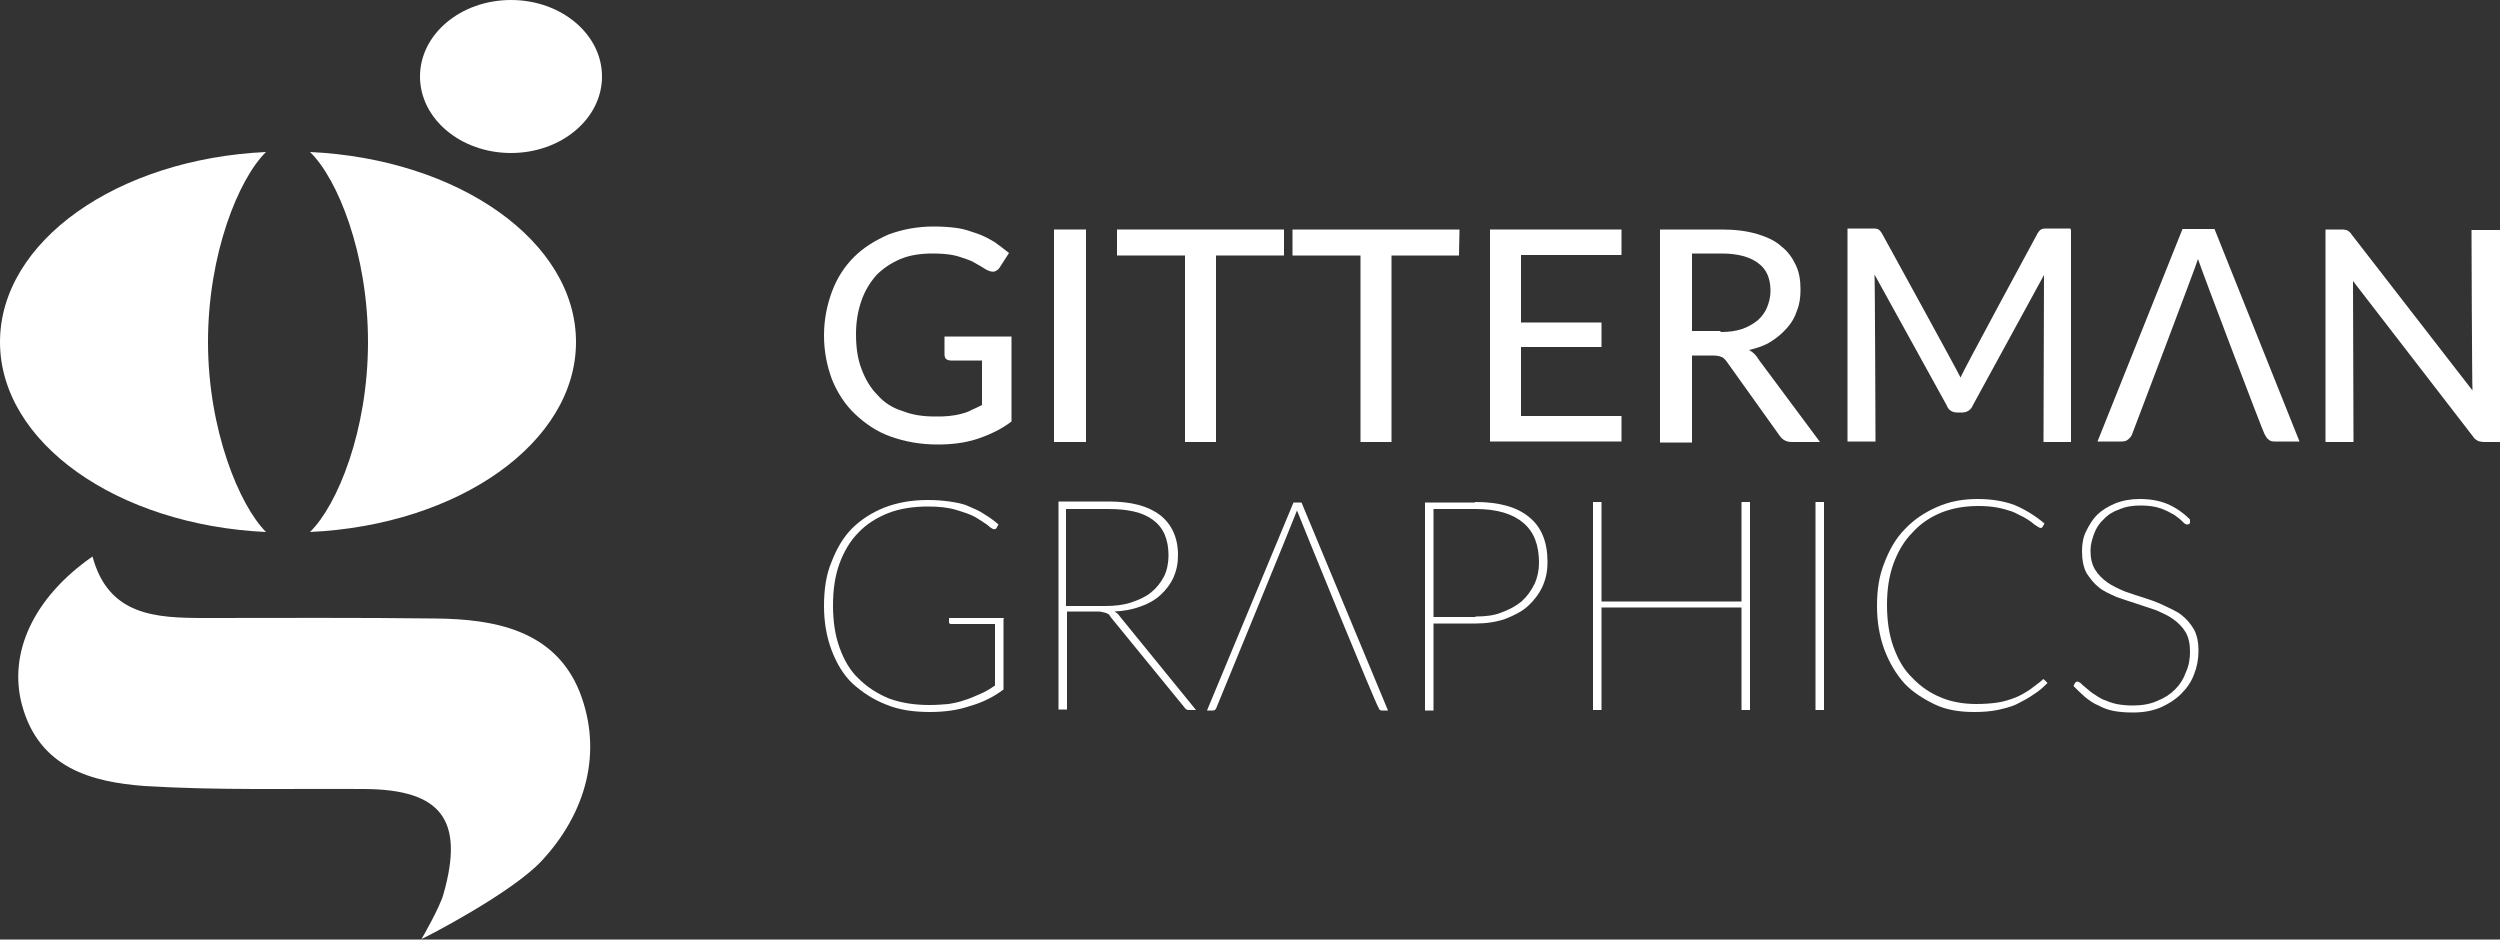 <?xml version="1.0" encoding="utf-8"?>
<!-- Generator: Adobe Illustrator 23.0.2, SVG Export Plug-In . SVG Version: 6.00 Build 0)  -->
<svg version="1.1" id="Layer_1" xmlns="http://www.w3.org/2000/svg" xmlns:xlink="http://www.w3.org/1999/xlink" x="0px" y="0px"
	 viewBox="0 0 500 187.9" style="enable-background:new 0 0 500 187.9;" xml:space="preserve">
<rect x="0" y="0" width="500" height="187.9" fill="#333333" stroke="none"/>
<style type="text/css">
	.st0{fill:#FFFFFF;}
</style>
<g>
	<g>
		<path class="st0" d="M108.4,172.1c-6,6.5-23.5,15.5-24.1,15.7c0.2-0.3,3.7-6.4,4.4-9c4.2-14.8-0.4-20.9-15.8-21
			c-14.6-0.1-29.3,0.3-44-0.6c-10.6-0.8-21.1-3.6-24.5-16.2c-2.8-10.4,2.3-21.5,14.1-29.7c3.2,11.9,12.7,12.3,22.5,12.3
			c15.3,0,30.7-0.1,46,0.1c11.9,0.1,23.9,2.3,28.9,14.6C120.7,150.5,117.1,162.7,108.4,172.1z"/>
		<ellipse class="st0" cx="102.2" cy="15.3" rx="18.2" ry="15.3"/>
		<g>
			<path class="st0" d="M53.2,106.4C23.4,105,0,88.5,0,68.4s23.4-36.6,53.2-38c-5.5,5.4-11.6,20.4-11.6,38
				C41.6,86,47.9,101.1,53.2,106.4z"/>
			<path class="st0" d="M115.2,68.4c0,20.1-23.4,36.6-53.2,38c5.5-5.4,11.6-20.3,11.6-38c0-17.7-6.1-32.7-11.6-38
				C91.8,31.8,115.2,48.3,115.2,68.4z"/>
		</g>
	</g>
	<g>
		<g>
			<path class="st0" d="M202.3,67.7v16.6c-2.1,1.6-4.5,2.7-6.9,3.5c-2.5,0.8-5.1,1.1-7.9,1.1c-3.5,0-6.6-0.6-9.4-1.6
				c-2.8-1-5.1-2.6-7.1-4.5c-2-1.9-3.5-4.2-4.6-6.9c-1-2.7-1.6-5.6-1.6-8.8c0-3.2,0.6-6.1,1.6-8.8c1-2.7,2.5-5,4.4-6.9
				s4.2-3.3,6.9-4.5c2.7-1,5.7-1.6,9-1.6c1.7,0,3.2,0.1,4.7,0.3c1.5,0.2,2.8,0.7,4,1.1c1.2,0.4,2.3,1,3.5,1.7c1,0.7,2,1.5,2.9,2.2
				l-1.8,2.8c-0.2,0.4-0.7,0.8-1.1,0.9c-0.4,0.1-0.9,0-1.5-0.3s-1.1-0.7-1.7-1c-0.7-0.4-1.3-0.8-2.2-1.1c-0.9-0.3-1.9-0.7-3-0.9
				c-1.1-0.2-2.5-0.3-4-0.3c-2.3,0-4.5,0.3-6.4,1.1c-1.9,0.8-3.5,1.9-4.8,3.2c-1.3,1.5-2.3,3.1-3,5.1c-0.7,2-1.1,4.2-1.1,6.7
				c0,2.6,0.3,4.9,1.1,7c0.8,2.1,1.8,3.8,3.2,5.2c1.3,1.5,3,2.6,5,3.2c2,0.8,4.1,1.1,6.6,1.1c1,0,1.8,0,2.7-0.1
				c0.8-0.1,1.6-0.2,2.3-0.4c0.8-0.2,1.5-0.4,2.2-0.8c0.7-0.3,1.5-0.7,2.1-1v-8.9h-6.2c-0.4,0-0.7-0.1-1-0.3
				c-0.2-0.2-0.3-0.6-0.3-0.9v-3.6h13.4V67.7z"/>
			<path class="st0" d="M217.2,88.4h-6.4V45.9h6.4V88.4z"/>
			<path class="st0" d="M256.7,51.1h-13.5v37.3h-6.2V51.1h-13.6v-5.2h33.4V51.1z"/>
			<path class="st0" d="M291.8,51.1h-13.5v37.3h-6.2V51.1h-13.6v-5.2h33.4L291.8,51.1L291.8,51.1z"/>
			<path class="st0" d="M324.3,83.2v5.1H298V45.9h26.3V51h-20.1v13.5h16.1v4.9h-16.1v13.8H324.3z"/>
			<path class="st0" d="M364,88.4h-5.6c-1.1,0-1.9-0.4-2.5-1.3l-10.5-14.7c-0.3-0.4-0.7-0.9-1.1-1c-0.4-0.2-1-0.3-1.8-0.3h-4.1v17.4
				h-6.4V45.9h12.3c2.8,0,5.1,0.3,7.1,0.9c2,0.6,3.6,1.3,4.9,2.5c1.3,1,2.2,2.3,2.9,3.8c0.7,1.5,0.9,3.1,0.9,4.9
				c0,1.5-0.2,2.9-0.7,4.1c-0.4,1.3-1.1,2.5-2,3.5c-0.9,1-1.9,1.9-3.2,2.7c-1.2,0.8-2.7,1.3-4.4,1.7c0.8,0.4,1.5,1.1,2,2L364,88.4z
				 M344.2,66.4c1.7,0,3-0.2,4.2-0.6c1.2-0.4,2.2-1,3.1-1.7c0.8-0.7,1.5-1.6,1.9-2.6c0.4-1,0.7-2.1,0.7-3.3c0-2.5-0.8-4.4-2.5-5.6
				c-1.6-1.2-4-1.9-7.3-1.9h-5.9v15.5h5.7V66.4z"/>
			<path class="st0" d="M414.2,45.9v42.5h-5.5c0,0,0.1-32.8,0.1-33.4l-14.2,26c-0.4,1-1.2,1.5-2.2,1.5h-0.9c-1,0-1.8-0.4-2.2-1.5
				l-14.4-26.1c0.1,1.1,0.2,33.4,0.2,33.4h-5.6V45.7h4.7c0.6,0,1,0,1.3,0.1c0.3,0.1,0.6,0.4,0.9,0.9c0,0,15.5,28.2,15.7,28.8
				c0.4-1.1,15.4-28.8,15.4-28.8c0.2-0.4,0.6-0.8,0.9-0.9s0.8-0.1,1.3-0.1h4.4V45.9z"/>
			<path class="st0" d="M439.6,51.8c-0.2,0.9-13.2,35.1-13.2,35.1c-0.1,0.3-0.4,0.7-0.8,1c-0.3,0.3-0.8,0.4-1.3,0.4h-4.8l17-42.5
				h6.4l17,42.5h-4.9c-0.6,0-1-0.1-1.3-0.4c-0.3-0.2-0.6-0.7-0.8-1.1C452.8,86.9,440.1,53.5,439.6,51.8z"/>
			<path class="st0" d="M500,45.9v42.5h-3.2c-0.4,0-0.9-0.1-1.2-0.2c-0.3-0.2-0.7-0.4-1-0.9l-24-31.1c0,0.6,0.1,32.2,0.1,32.2h-5.6
				V45.9h3.2c0.6,0,1,0.1,1.2,0.2c0.2,0.1,0.6,0.4,0.9,0.9l24.1,31.1c-0.1-0.6-0.2-32.1-0.2-32.1h5.7V45.9z"/>
		</g>
		<g>
			<path class="st0" d="M200.7,123.7v14.2c-2,1.5-4.2,2.6-6.7,3.3c-2.3,0.8-5,1.2-8,1.2c-3.2,0-6.2-0.4-8.8-1.5
				c-2.6-1-4.8-2.5-6.7-4.2c-1.9-1.8-3.2-4.1-4.2-6.7c-1-2.7-1.5-5.6-1.5-8.8s0.4-6.2,1.5-8.8c1-2.6,2.3-4.9,4.1-6.7
				c1.8-1.8,4-3.2,6.5-4.2c2.6-1,5.5-1.5,8.6-1.5c1.6,0,3,0.1,4.4,0.3c1.3,0.2,2.6,0.4,3.7,0.9s2.2,0.9,3.2,1.6c1,0.6,2,1.3,2.9,2.1
				l-0.4,0.7c-0.1,0.2-0.3,0.3-0.7,0.2c-0.2-0.1-0.6-0.3-1.1-0.8c-0.6-0.4-1.3-0.9-2.3-1.5s-2.3-1-3.9-1.5s-3.5-0.7-5.7-0.7
				c-2.9,0-5.6,0.4-7.9,1.3c-2.3,0.9-4.4,2.2-6,3.9c-1.7,1.7-2.9,3.8-3.8,6.2c-0.9,2.5-1.3,5.2-1.3,8.4c0,3.1,0.4,5.9,1.3,8.4
				c0.9,2.5,2.1,4.6,3.8,6.2c1.7,1.7,3.7,3,6.1,4c2.5,0.9,5.1,1.3,8.1,1.3c1.3,0,2.7-0.1,3.8-0.2c1.2-0.2,2.2-0.4,3.3-0.8
				c1-0.3,2.1-0.8,3-1.2c1-0.4,2-1,3-1.7v-12.3h-8.8c-0.1,0-0.2,0-0.3-0.1c-0.1-0.1-0.1-0.2-0.1-0.3v-0.8h11V123.7z"/>
			<path class="st0" d="M239.2,142h-1.3c-0.2,0-0.4,0-0.6-0.1c-0.1-0.1-0.3-0.2-0.4-0.4l-14.7-18c-0.1-0.2-0.3-0.4-0.4-0.6
				c-0.2-0.1-0.3-0.2-0.6-0.3c-0.2-0.1-0.4-0.1-0.8-0.2c-0.3-0.1-0.7-0.1-1-0.1h-6v19.6h-1.7v-41.6h10c4.6,0,7.9,0.9,10.3,2.7
				c2.3,1.8,3.6,4.5,3.6,8c0,1.7-0.3,3.1-0.9,4.5c-0.6,1.3-1.5,2.5-2.6,3.5c-1.1,1-2.5,1.8-4,2.3c-1.6,0.6-3.3,0.9-5.2,1
				c0.3,0.2,0.7,0.4,1,0.9L239.2,142z M213.1,121.2h7.9c2,0,3.7-0.2,5.2-0.7s2.9-1.1,4-2c1.1-0.9,1.9-1.9,2.6-3.2
				c0.6-1.2,0.9-2.7,0.9-4.2c0-3.2-1-5.6-3.1-7.1c-2.1-1.6-5.1-2.2-9-2.2h-8.4v19.5H213.1z"/>
			<path class="st0" d="M259.4,102.1c-0.2,0.7-16.1,39.4-16.1,39.4c-0.1,0.3-0.3,0.6-0.7,0.6h-1.2l17.3-41.6h1.6l17.3,41.6h-1.2
				c-0.3,0-0.6-0.1-0.7-0.6C275.4,141.5,259.6,102.7,259.4,102.1z"/>
			<path class="st0" d="M295.1,100.4c4.7,0,8.3,1,10.7,3c2.5,2,3.7,5,3.7,9c0,1.8-0.3,3.3-1,4.9c-0.7,1.5-1.7,2.8-2.9,3.9
				c-1.2,1.1-2.8,1.9-4.6,2.6c-1.8,0.6-3.7,0.9-5.9,0.9h-8.4v17.4H285v-41.6h10V100.4z M295.1,123.3c2,0,3.7-0.2,5.2-0.8
				c1.6-0.6,2.9-1.3,4-2.2c1.1-1,1.9-2.1,2.6-3.5c0.6-1.3,0.9-2.8,0.9-4.2c0-3.6-1-6.2-3.1-8c-2.1-1.8-5.2-2.8-9.6-2.8h-8.4v21.6
				h8.4V123.3z"/>
			<path class="st0" d="M350,100.4V142h-1.7v-20.5h-28V142h-1.7v-41.6h1.7v19.9h28v-19.9H350z"/>
			<path class="st0" d="M364.8,142h-1.7v-41.6h1.7V142z"/>
			<path class="st0" d="M408.5,135.8c0.1,0,0.2,0,0.3,0.1l0.7,0.7c-0.9,0.9-1.8,1.7-2.8,2.3c-1,0.7-2.1,1.3-3.3,1.9
				c-1.2,0.6-2.6,0.9-3.9,1.2c-1.5,0.3-3,0.4-4.7,0.4c-2.8,0-5.5-0.4-7.8-1.5s-4.5-2.5-6.1-4.2c-1.7-1.9-3-4.1-4-6.7
				c-1-2.7-1.5-5.6-1.5-8.8s0.4-6,1.5-8.7c1-2.6,2.3-4.9,4.1-6.7c1.8-1.9,3.9-3.3,6.4-4.4s5.1-1.6,8.1-1.6c2.8,0,5.2,0.4,7.4,1.2
				c2.1,0.9,4.1,2.1,6,3.7l-0.4,0.7c-0.1,0.1-0.2,0.2-0.4,0.2c-0.1,0-0.3-0.1-0.6-0.3c-0.3-0.2-0.7-0.4-1.1-0.8
				c-0.4-0.3-1-0.7-1.7-1.1c-0.7-0.3-1.5-0.8-2.3-1.1c-0.9-0.3-1.9-0.6-3-0.8s-2.3-0.3-3.7-0.3c-2.7,0-5.1,0.4-7.4,1.3
				c-2.2,0.9-4.2,2.2-5.8,4c-1.7,1.7-2.9,3.8-3.8,6.2c-0.9,2.5-1.3,5.2-1.3,8.3c0,3.1,0.4,5.9,1.3,8.4c0.9,2.5,2.1,4.6,3.8,6.2
				c1.6,1.7,3.5,3,5.7,3.9c2.1,0.9,4.6,1.3,7,1.3c1.6,0,3-0.1,4.4-0.3c1.2-0.2,2.5-0.6,3.5-1c1-0.4,2-1,2.9-1.6
				c0.9-0.7,1.8-1.3,2.7-2.1C408.2,135.9,408.4,135.8,408.5,135.8z"/>
			<path class="st0" d="M438,104.6c-0.1,0.2-0.3,0.3-0.6,0.3c-0.2,0-0.6-0.2-0.9-0.6c-0.3-0.3-0.9-0.8-1.6-1.3
				c-0.7-0.4-1.6-0.9-2.7-1.3c-1.1-0.4-2.5-0.6-4-0.6c-1.7,0-3,0.2-4.4,0.8c-1.2,0.4-2.3,1.1-3.1,2c-0.9,0.8-1.5,1.8-1.9,2.9
				c-0.4,1.1-0.7,2.2-0.7,3.3c0,1.6,0.3,2.8,0.9,3.8c0.6,1,1.5,1.9,2.5,2.6c1,0.7,2.1,1.2,3.5,1.8c1.2,0.4,2.6,0.9,3.9,1.3
				c1.3,0.4,2.7,0.9,3.9,1.5c1.2,0.6,2.5,1.1,3.5,1.9c1,0.8,1.8,1.7,2.5,2.9c0.6,1.1,0.9,2.6,0.9,4.2c0,1.7-0.3,3.3-0.9,4.8
				c-0.6,1.6-1.5,2.8-2.6,3.9c-1.1,1.1-2.5,2-4.1,2.7c-1.7,0.7-3.5,1-5.5,1c-1.5,0-2.7-0.1-3.8-0.3c-1.1-0.2-2.2-0.6-3.1-1.1
				c-1-0.4-1.8-1-2.7-1.7c-0.8-0.7-1.6-1.5-2.3-2.2l0.3-0.6c0.1-0.1,0.2-0.2,0.2-0.2c0.1,0,0.2-0.1,0.3-0.1c0.1,0,0.3,0.1,0.6,0.3
				c0.2,0.2,0.6,0.6,1,0.9s0.9,0.8,1.5,1.2c0.6,0.4,1.2,0.8,2,1.2c0.8,0.3,1.7,0.7,2.7,0.9c1,0.2,2.1,0.3,3.3,0.3
				c1.8,0,3.5-0.3,4.8-0.9c1.5-0.6,2.6-1.3,3.6-2.3c1-1,1.7-2.1,2.2-3.5c0.6-1.3,0.8-2.7,0.8-4.1c0-1.6-0.3-2.9-0.9-3.9
				c-0.6-1-1.5-1.9-2.5-2.6c-1-0.7-2.1-1.2-3.5-1.8c-1.3-0.4-2.6-0.9-3.9-1.3c-1.3-0.4-2.7-0.9-3.9-1.3c-1.3-0.6-2.5-1.1-3.5-1.9
				c-1-0.8-1.8-1.8-2.5-2.9c-0.6-1.1-0.9-2.6-0.9-4.4c0-1.3,0.2-2.7,0.8-3.9c0.6-1.2,1.2-2.3,2.2-3.3c1-1,2.2-1.7,3.6-2.3
				c1.5-0.6,3.1-0.9,4.9-0.9c2.1,0,3.9,0.3,5.6,1c1.6,0.7,3.1,1.7,4.5,3.1L438,104.6z"/>
		</g>
	</g>
</g>
</svg>
